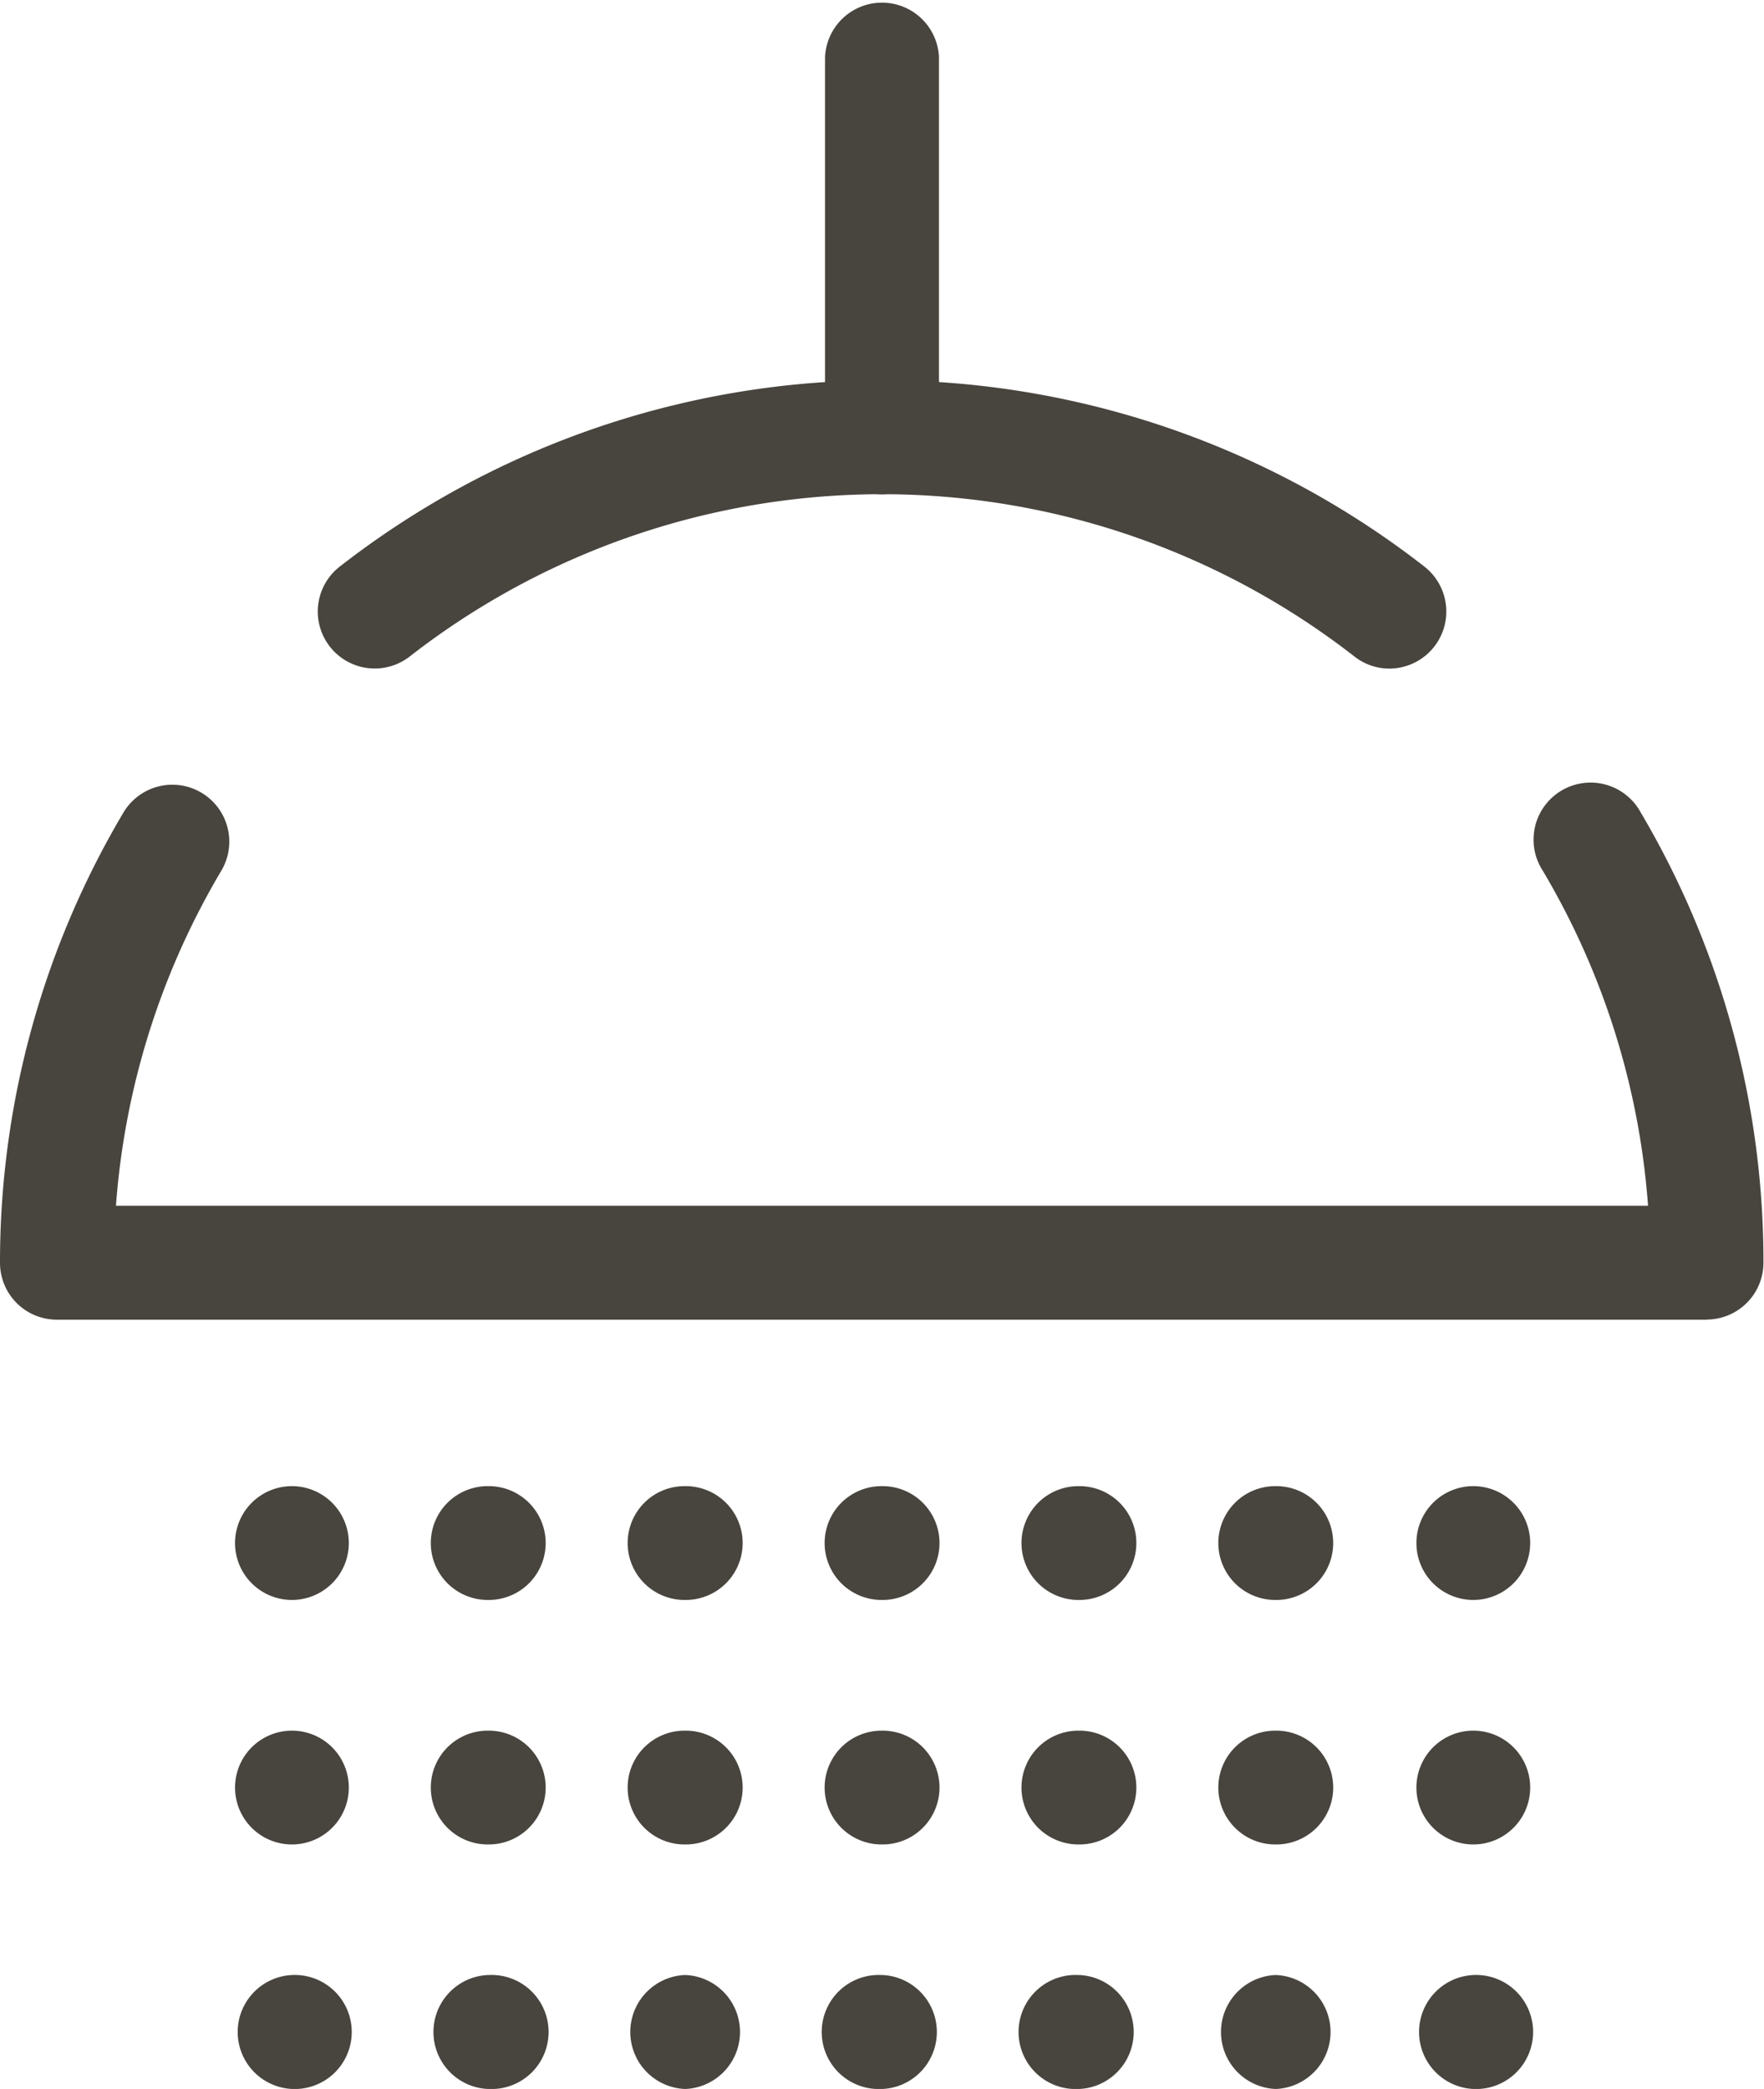 <svg xmlns="http://www.w3.org/2000/svg" viewBox="0 0 129.31 153.1"><g id="Слой_2" data-name="Слой 2"><g id="Слой_1-2" data-name="Слой 1"><path d="M101.84,49a4.13,4.13,0,0,1-2.56-.89,56.35,56.35,0,0,0-69.24,0,4.17,4.17,0,1,1-5.14-6.58,64.69,64.69,0,0,1,79.52,0A4.18,4.18,0,0,1,101.84,49" fill="#48443e"/><path d="M125.14,96.72H4.17A4.17,4.17,0,0,1,0,92.55a64.59,64.59,0,0,1,9.05-33,4.17,4.17,0,1,1,7.17,4.27A56.19,56.19,0,0,0,8.5,88.37H120.81a56.06,56.06,0,0,0-7.72-24.56,4.18,4.18,0,1,1,7.18-4.27,64.68,64.68,0,0,1,9,33,4.17,4.17,0,0,1-4.17,4.17" fill="#48443e"/><path d="M64.66,36.23a4.17,4.17,0,0,1-4.18-4.17V4.17a4.18,4.18,0,0,1,8.35,0V32.06a4.17,4.17,0,0,1-4.17,4.17" fill="#48443e"/><path d="M21.4,117.26a4.17,4.17,0,0,1,0-8.34h0a4.17,4.17,0,1,1,0,8.34" fill="#48443e"/><path d="M93.56,117.26h-.08a4.17,4.17,0,0,1,0-8.34h.08a4.17,4.17,0,0,1,0,8.34m-14.43,0h-.08a4.17,4.17,0,1,1,0-8.34h.08a4.17,4.17,0,0,1,0,8.34m-14.43,0h-.08a4.17,4.17,0,1,1,0-8.34h.08a4.17,4.17,0,0,1,0,8.34m-14.43,0h-.09a4.17,4.17,0,0,1,0-8.34h.09a4.17,4.17,0,0,1,0,8.34m-14.44,0h-.08a4.17,4.17,0,0,1,0-8.34h.08a4.17,4.17,0,1,1,0,8.34" fill="#48443e"/><path d="M108,117.26h0a4.17,4.17,0,0,1,0-8.34h0a4.17,4.17,0,1,1,0,8.34" fill="#48443e"/><path d="M21.4,135.18a4.17,4.17,0,0,1,0-8.34h0a4.17,4.17,0,1,1,0,8.34" fill="#48443e"/><path d="M93.56,135.18h-.08a4.17,4.17,0,1,1,0-8.34h.08a4.17,4.17,0,0,1,0,8.34m-14.43,0h-.08a4.17,4.17,0,1,1,0-8.34h.08a4.17,4.17,0,0,1,0,8.34m-14.43,0h-.08a4.17,4.17,0,1,1,0-8.34h.08a4.17,4.17,0,0,1,0,8.34m-14.43,0h-.09a4.17,4.17,0,1,1,0-8.34h.09a4.17,4.17,0,0,1,0,8.34m-14.44,0h-.08a4.17,4.17,0,1,1,0-8.34h.08a4.17,4.17,0,1,1,0,8.34" fill="#48443e"/><path d="M108,135.18h0a4.17,4.17,0,1,1,0-8.34h0a4.17,4.17,0,1,1,0,8.34" fill="#48443e"/><path d="M21.4,153.1a4.18,4.18,0,0,1,0-8.35h0a4.18,4.18,0,1,1,0,8.35" fill="#48443e"/><path d="M93.56,153.1h-.08a4.18,4.18,0,0,1,0-8.35h.08a4.18,4.18,0,0,1,0,8.35m-14.43,0h-.08a4.18,4.18,0,1,1,0-8.35h.08a4.18,4.18,0,0,1,0,8.35m-14.43,0h-.08a4.18,4.18,0,1,1,0-8.35h.08a4.18,4.18,0,0,1,0,8.35m-14.43,0h-.09a4.18,4.18,0,0,1,0-8.35h.09a4.18,4.18,0,0,1,0,8.35m-14.44,0h-.08a4.18,4.18,0,0,1,0-8.35h.08a4.18,4.18,0,1,1,0,8.35" fill="#48443e"/><path d="M108,153.1h0a4.18,4.18,0,0,1,0-8.35h0a4.18,4.18,0,1,1,0,8.35" fill="#48443e"/></g></g></svg>